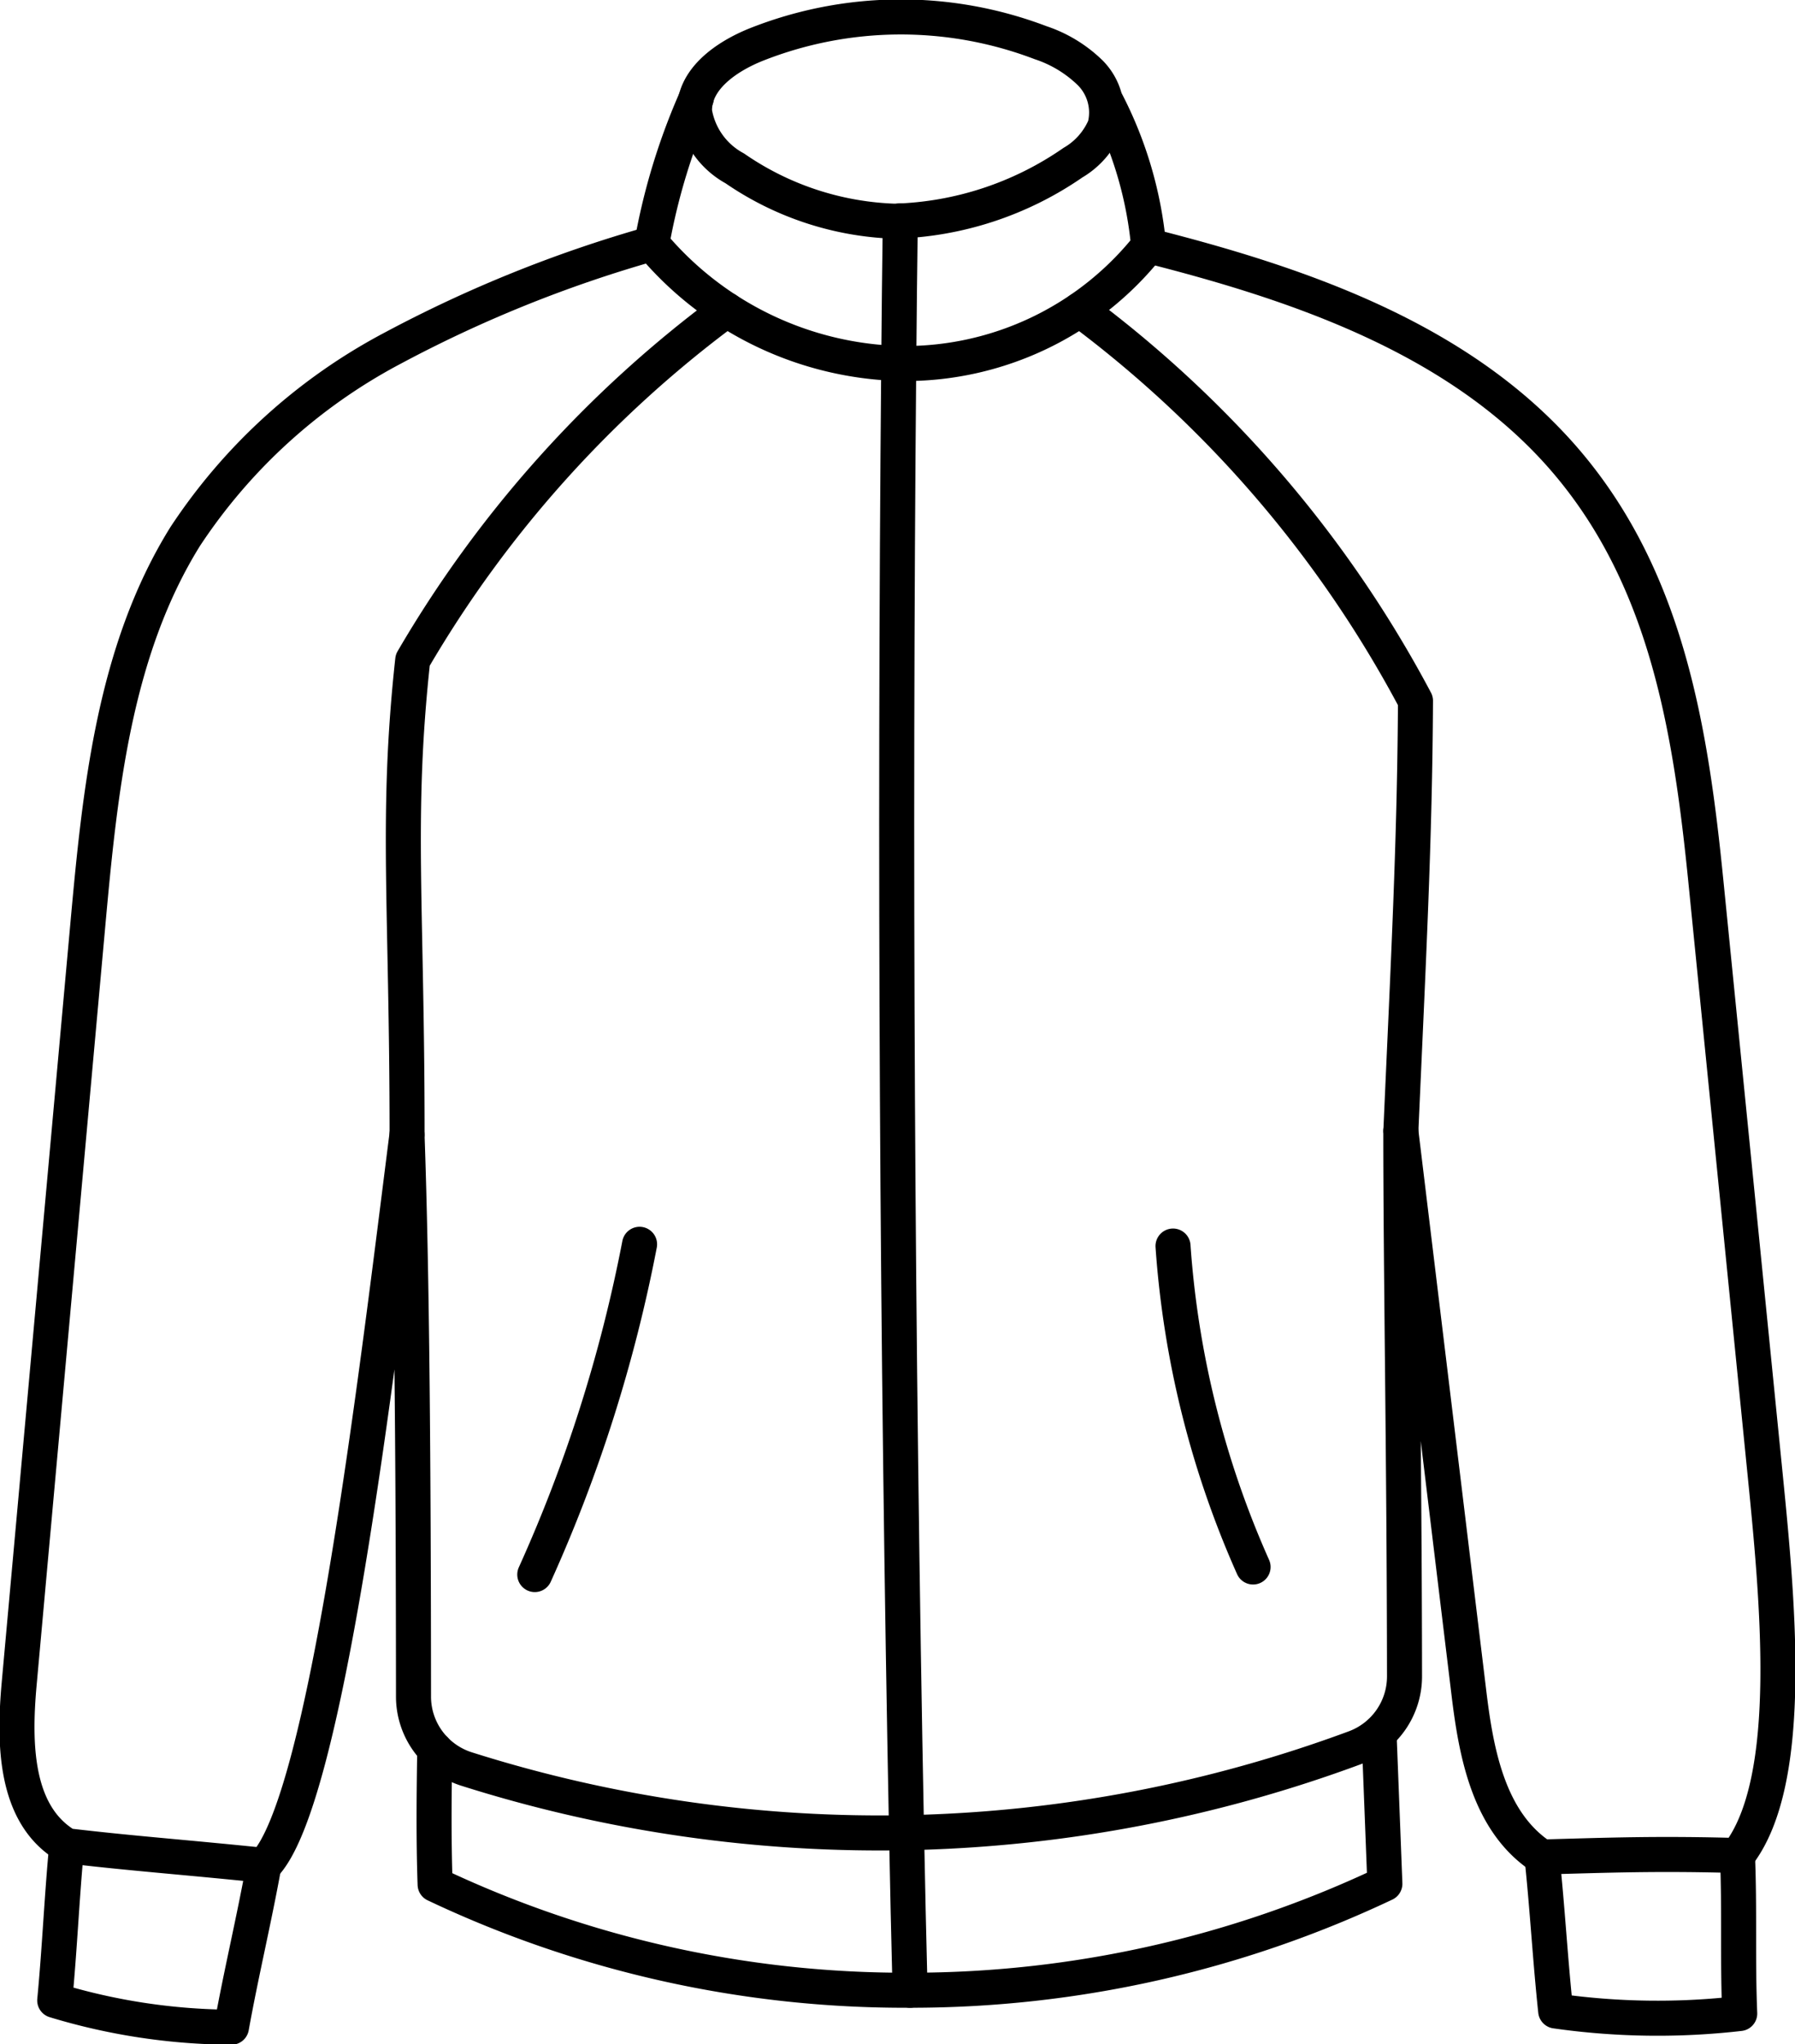 <svg xmlns="http://www.w3.org/2000/svg" xmlns:xlink="http://www.w3.org/1999/xlink" width="51.237" height="58.334" viewBox="0 0 51.237 58.334">
  <defs>
    <clipPath id="clip-path">
      <rect id="Rectangle_201" data-name="Rectangle 201" width="51.237" height="58.334" fill="none" stroke="#000" stroke-width="1"/>
    </clipPath>
  </defs>
  <g id="Group_407" data-name="Group 407" clip-path="url(#clip-path)">
    <path id="Path_4745" data-name="Path 4745" d="M107.841,8.327a9.4,9.4,0,0,0,5.1-1.67,2.182,2.182,0,0,0,.912-1.036,1.606,1.606,0,0,0-.424-1.533,3.694,3.694,0,0,0-1.414-.856,11.208,11.208,0,0,0-8.107.052c-.863.345-1.8.993-1.768,1.922a2.254,2.254,0,0,0,1.149,1.614A8.539,8.539,0,0,0,107.841,8.327Z" transform="translate(-82.315 -2.015)" fill="none" stroke="#000" stroke-linecap="round" stroke-linejoin="round" stroke-width="1"/>
    <path id="Path_4746" data-name="Path 4746" d="M97.12,14.411a18.092,18.092,0,0,0-1.271,4.156A9.552,9.552,0,0,0,103,21.988a8.877,8.877,0,0,0,7.029-3.359,11.173,11.173,0,0,0-1.188-4.075" transform="translate(-77.243 -11.614)" fill="none" stroke="#000" stroke-linecap="round" stroke-linejoin="round" stroke-width="1"/>
    <path id="Path_4747" data-name="Path 4747" d="M20.621,35.819a37.1,37.1,0,0,0-7.382,2.974A16.091,16.091,0,0,0,7.3,44.178c-2.034,3.271-2.433,7.265-2.78,11.1L2.563,76.905c-.153,1.694-.139,3.75,1.358,4.632,1.886.223,3.254.316,5.63.56,1.779-1.779,3.209-13.992,4.082-20.861.143,4.048.181,9.4.185,16.036a2.169,2.169,0,0,0,1.488,2.067,39.038,39.038,0,0,0,25.4-.605,2.171,2.171,0,0,0,1.4-2.041C42.1,70.34,42,65.23,42,61.136q.975,8.042,1.949,16.084c.207,1.7.572,3.657,2.079,4.638,1.913-.053,3.309-.107,5.58-.042,1.691-2.141,1.134-7.448.761-11.179l-1.659-16.6c-.432-4.325-1.107-8.544-3.888-11.885-2.944-3.537-7.559-5.146-12.021-6.273" transform="translate(-2.015 -28.866)" fill="none" stroke="#000" stroke-linecap="round" stroke-linejoin="round" stroke-width="1"/>
    <path id="Path_4748" data-name="Path 4748" d="M8.4,271.333c-.141,1.479-.2,2.935-.342,4.413a17.65,17.65,0,0,0,5.045.765c.282-1.565.644-3.053.926-4.618" transform="translate(-6.496 -218.662)" fill="none" stroke="#000" stroke-linecap="round" stroke-linejoin="round" stroke-width="1"/>
    <path id="Path_4749" data-name="Path 4749" d="M226.742,272.81c.156,1.475.234,2.919.391,4.394a20.536,20.536,0,0,0,5.253.072c-.064-1.57,0-2.938-.064-4.508" transform="translate(-182.727 -219.818)" fill="none" stroke="#000" stroke-linecap="round" stroke-linejoin="round" stroke-width="1"/>
    <path id="Path_4750" data-name="Path 4750" d="M63.847,255.262c-.021,1.294-.034,2.583.01,3.859a31.292,31.292,0,0,0,13.552,3.018A31.611,31.611,0,0,0,90.967,259.1q-.082-2.143-.166-4.286" transform="translate(-51.437 -205.345)" fill="none" stroke="#000" stroke-linecap="round" stroke-linejoin="round" stroke-width="1"/>
    <path id="Path_4751" data-name="Path 4751" d="M131.953,32.475v0q-.027,2.031-.044,4.064-.186,20.965.223,41.927.043,2.248.1,4.5" transform="translate(-106.255 -26.171)" fill="none" stroke="#000" stroke-linecap="round" stroke-linejoin="round" stroke-width="1"/>
    <path id="Path_4752" data-name="Path 4752" d="M81.626,182.915a42.27,42.27,0,0,1-2.991,9.424" transform="translate(-63.37 -147.407)" fill="none" stroke="#000" stroke-linecap="round" stroke-linejoin="round" stroke-width="1"/>
    <path id="Path_4753" data-name="Path 4753" d="M172.487,183.176a27.1,27.1,0,0,0,2.285,9.158" transform="translate(-139.004 -147.618)" fill="none" stroke="#000" stroke-linecap="round" stroke-linejoin="round" stroke-width="1"/>
    <path id="Path_4754" data-name="Path 4754" d="M59.415,69.082c0-6.535-.326-9.059.161-13.534a33.259,33.259,0,0,1,8.961-9.993" transform="translate(-47.795 -36.712)" fill="none" stroke="#000" stroke-linecap="round" stroke-linejoin="round" stroke-width="1"/>
    <path id="Path_4755" data-name="Path 4755" d="M158.792,45.542A33.416,33.416,0,0,1,168.371,56.7c-.021,4-.2,7.361-.417,12.271" transform="translate(-127.967 -36.701)" fill="none" stroke="#000" stroke-linecap="round" stroke-linejoin="round" stroke-width="1"/>
  </g>
</svg>
